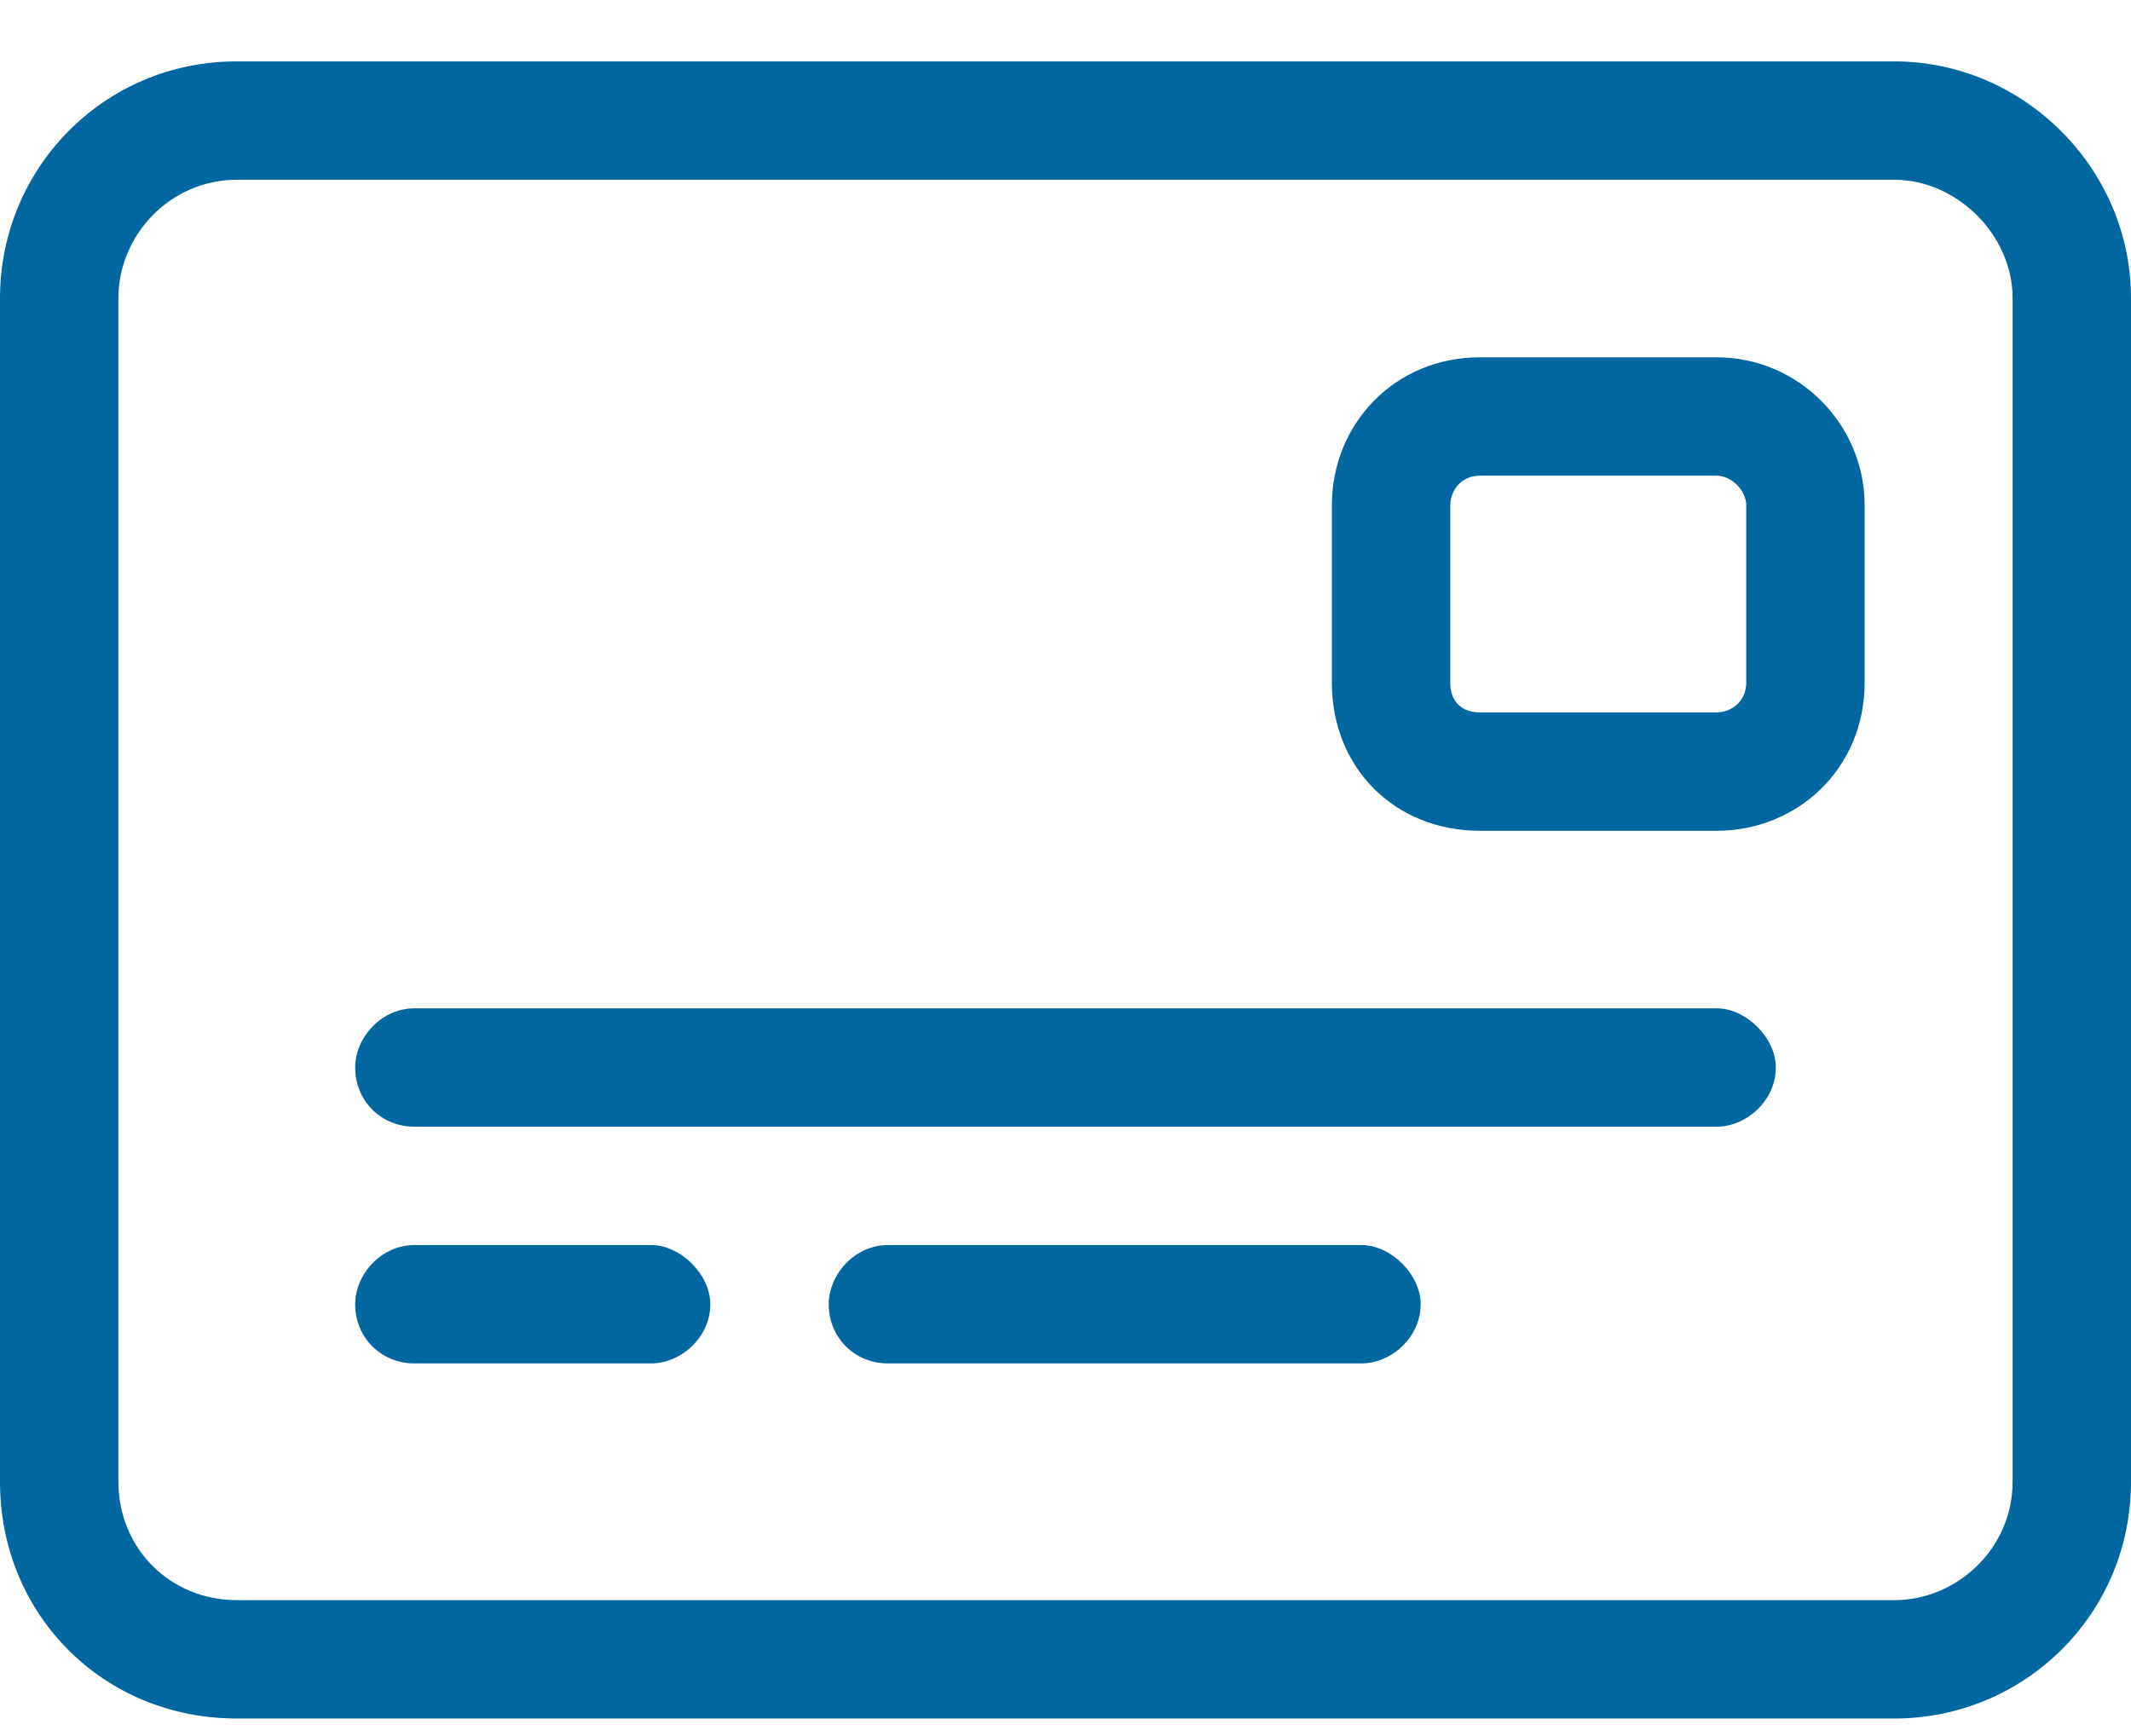 <svg width="27" height="22" viewBox="0 0 27 22" fill="none" xmlns="http://www.w3.org/2000/svg">
<path d="M24 2.278H3C2.156 2.278 1.5 2.981 1.5 3.778V18.778C1.5 19.622 2.156 20.278 3 20.278H24C24.797 20.278 25.5 19.622 25.5 18.778V3.778C25.5 2.981 24.797 2.278 24 2.278ZM3 0.778H24C25.641 0.778 27 2.137 27 3.778V18.778C27 20.465 25.641 21.778 24 21.778H3C1.312 21.778 0 20.465 0 18.778V3.778C0 2.137 1.312 0.778 3 0.778ZM4.5 13.528C4.5 13.153 4.828 12.778 5.25 12.778H21.75C22.125 12.778 22.5 13.153 22.5 13.528C22.5 13.95 22.125 14.278 21.75 14.278H5.25C4.828 14.278 4.5 13.95 4.5 13.528ZM4.5 16.528C4.5 16.153 4.828 15.778 5.25 15.778H8.25C8.625 15.778 9 16.153 9 16.528C9 16.95 8.625 17.278 8.25 17.278H5.25C4.828 17.278 4.5 16.95 4.5 16.528ZM11.25 15.778H17.25C17.625 15.778 18 16.153 18 16.528C18 16.95 17.625 17.278 17.25 17.278H11.25C10.828 17.278 10.5 16.95 10.5 16.528C10.5 16.153 10.828 15.778 11.25 15.778ZM18.75 6.028C18.516 6.028 18.375 6.215 18.375 6.403V8.653C18.375 8.887 18.516 9.028 18.75 9.028H21.75C21.938 9.028 22.125 8.887 22.125 8.653V6.403C22.125 6.215 21.938 6.028 21.75 6.028H18.75ZM16.875 6.403C16.875 5.372 17.672 4.528 18.75 4.528H21.75C22.781 4.528 23.625 5.372 23.625 6.403V8.653C23.625 9.731 22.781 10.528 21.75 10.528H18.75C17.672 10.528 16.875 9.731 16.875 8.653V6.403Z" fill="#0067A1"/>
</svg>
